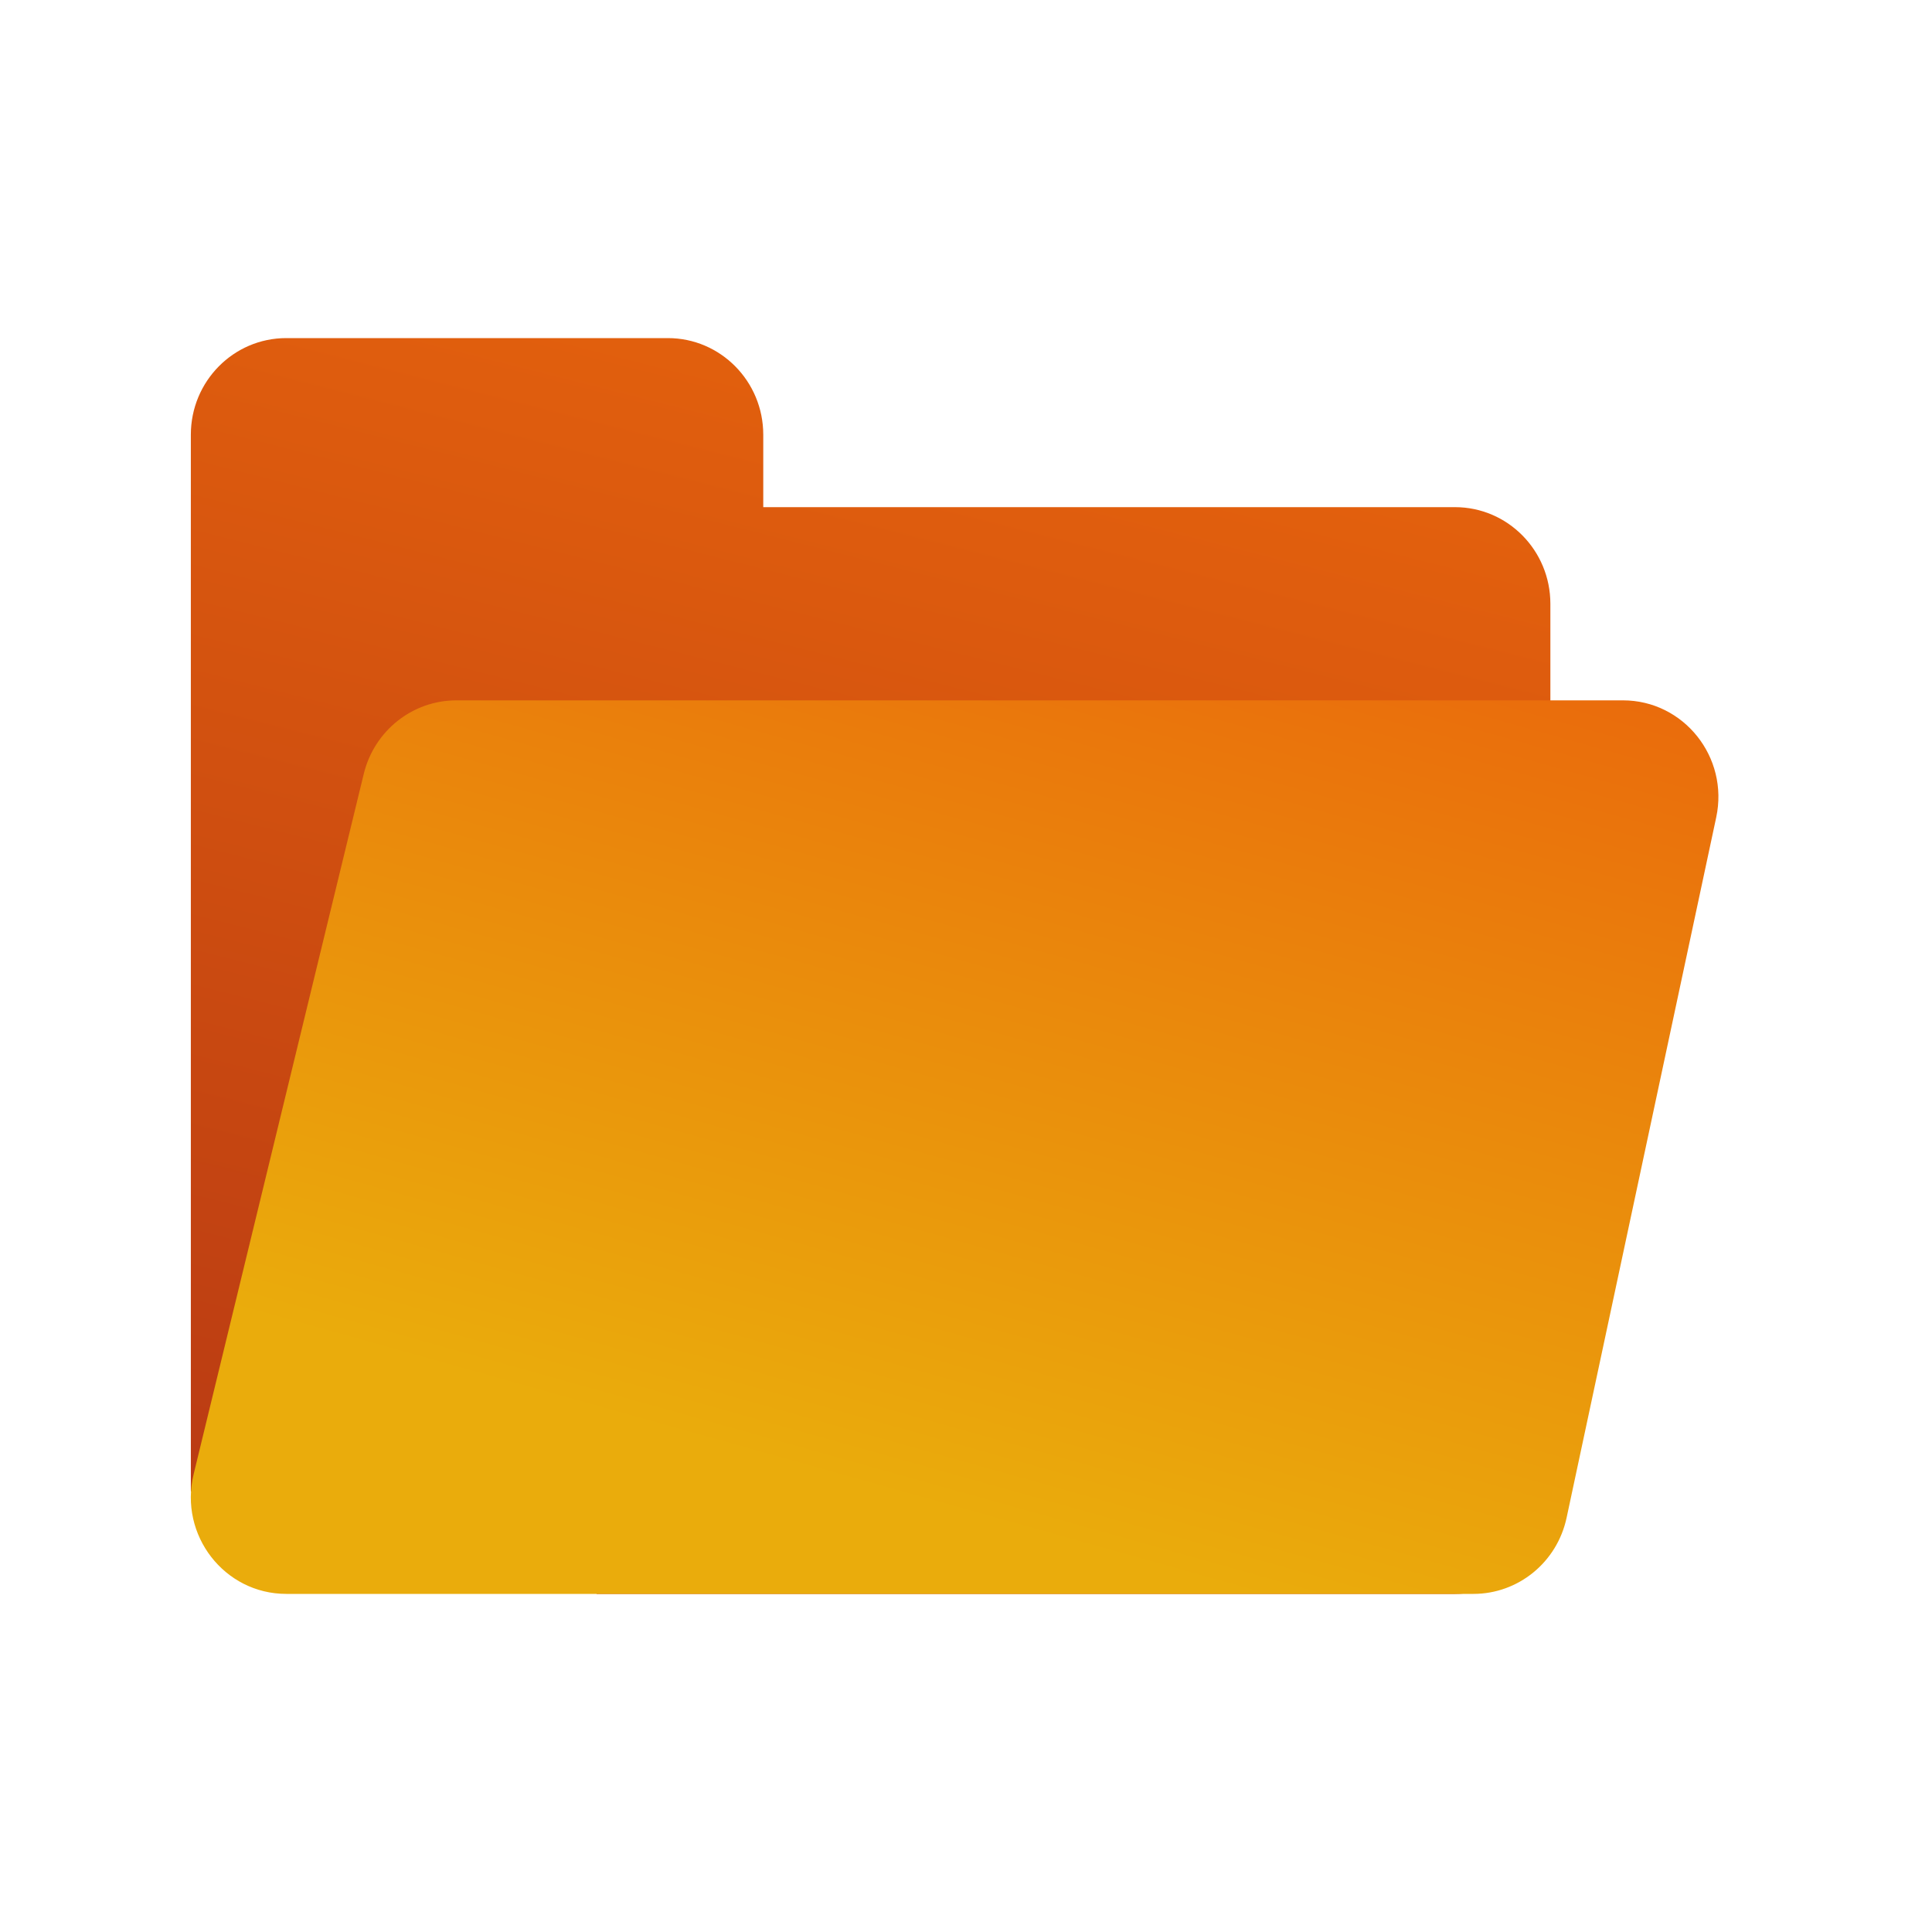 <svg width="32" height="32" viewBox="0 0 32 32" fill="none" xmlns="http://www.w3.org/2000/svg">
    <path d="M4.741 5.6C3.868 5.6 3.161 6.316 3.161 7.2V24.8C3.161 25.684 3.868 26.4 4.741 26.4H24.099C24.971 26.4 25.679 25.684 25.679 24.8V10C25.679 9.116 24.971 8.4 24.099 8.4H12.642V7.2C12.642 6.316 11.934 5.6 11.062 5.6H4.741Z" fill="url(#paint0_linear_2_1278)"/>
    <path d="M6.025 12.818C6.199 12.103 6.832 11.6 7.56 11.6H26.881C27.888 11.6 28.639 12.541 28.426 13.538L25.948 25.138C25.791 25.875 25.148 26.4 24.404 26.4H4.742C3.716 26.4 2.962 25.426 3.207 24.418L6.025 12.818Z" fill="url(#paint1_linear_2_1278)"/>
    <defs>
        <linearGradient id="paint0_linear_2_1278" x1="15.803" y1="2.4" x2="9.736" y2="26.364" gradientUnits="userSpaceOnUse">
            <stop stop-color="#EA670C"/>
            <stop offset="1" stop-color="#BA3B13"/>
            <stop offset="1" stop-color="#EA670C" stop-opacity="0"/>
        </linearGradient>
        <linearGradient id="paint1_linear_2_1278" x1="25.086" y1="9.8" x2="20.437" y2="26.37" gradientUnits="userSpaceOnUse">
            <stop stop-color="#EA670C"/>
            <stop offset="1" stop-color="#EAAC0C"/>
        </linearGradient>
    </defs>
</svg>
